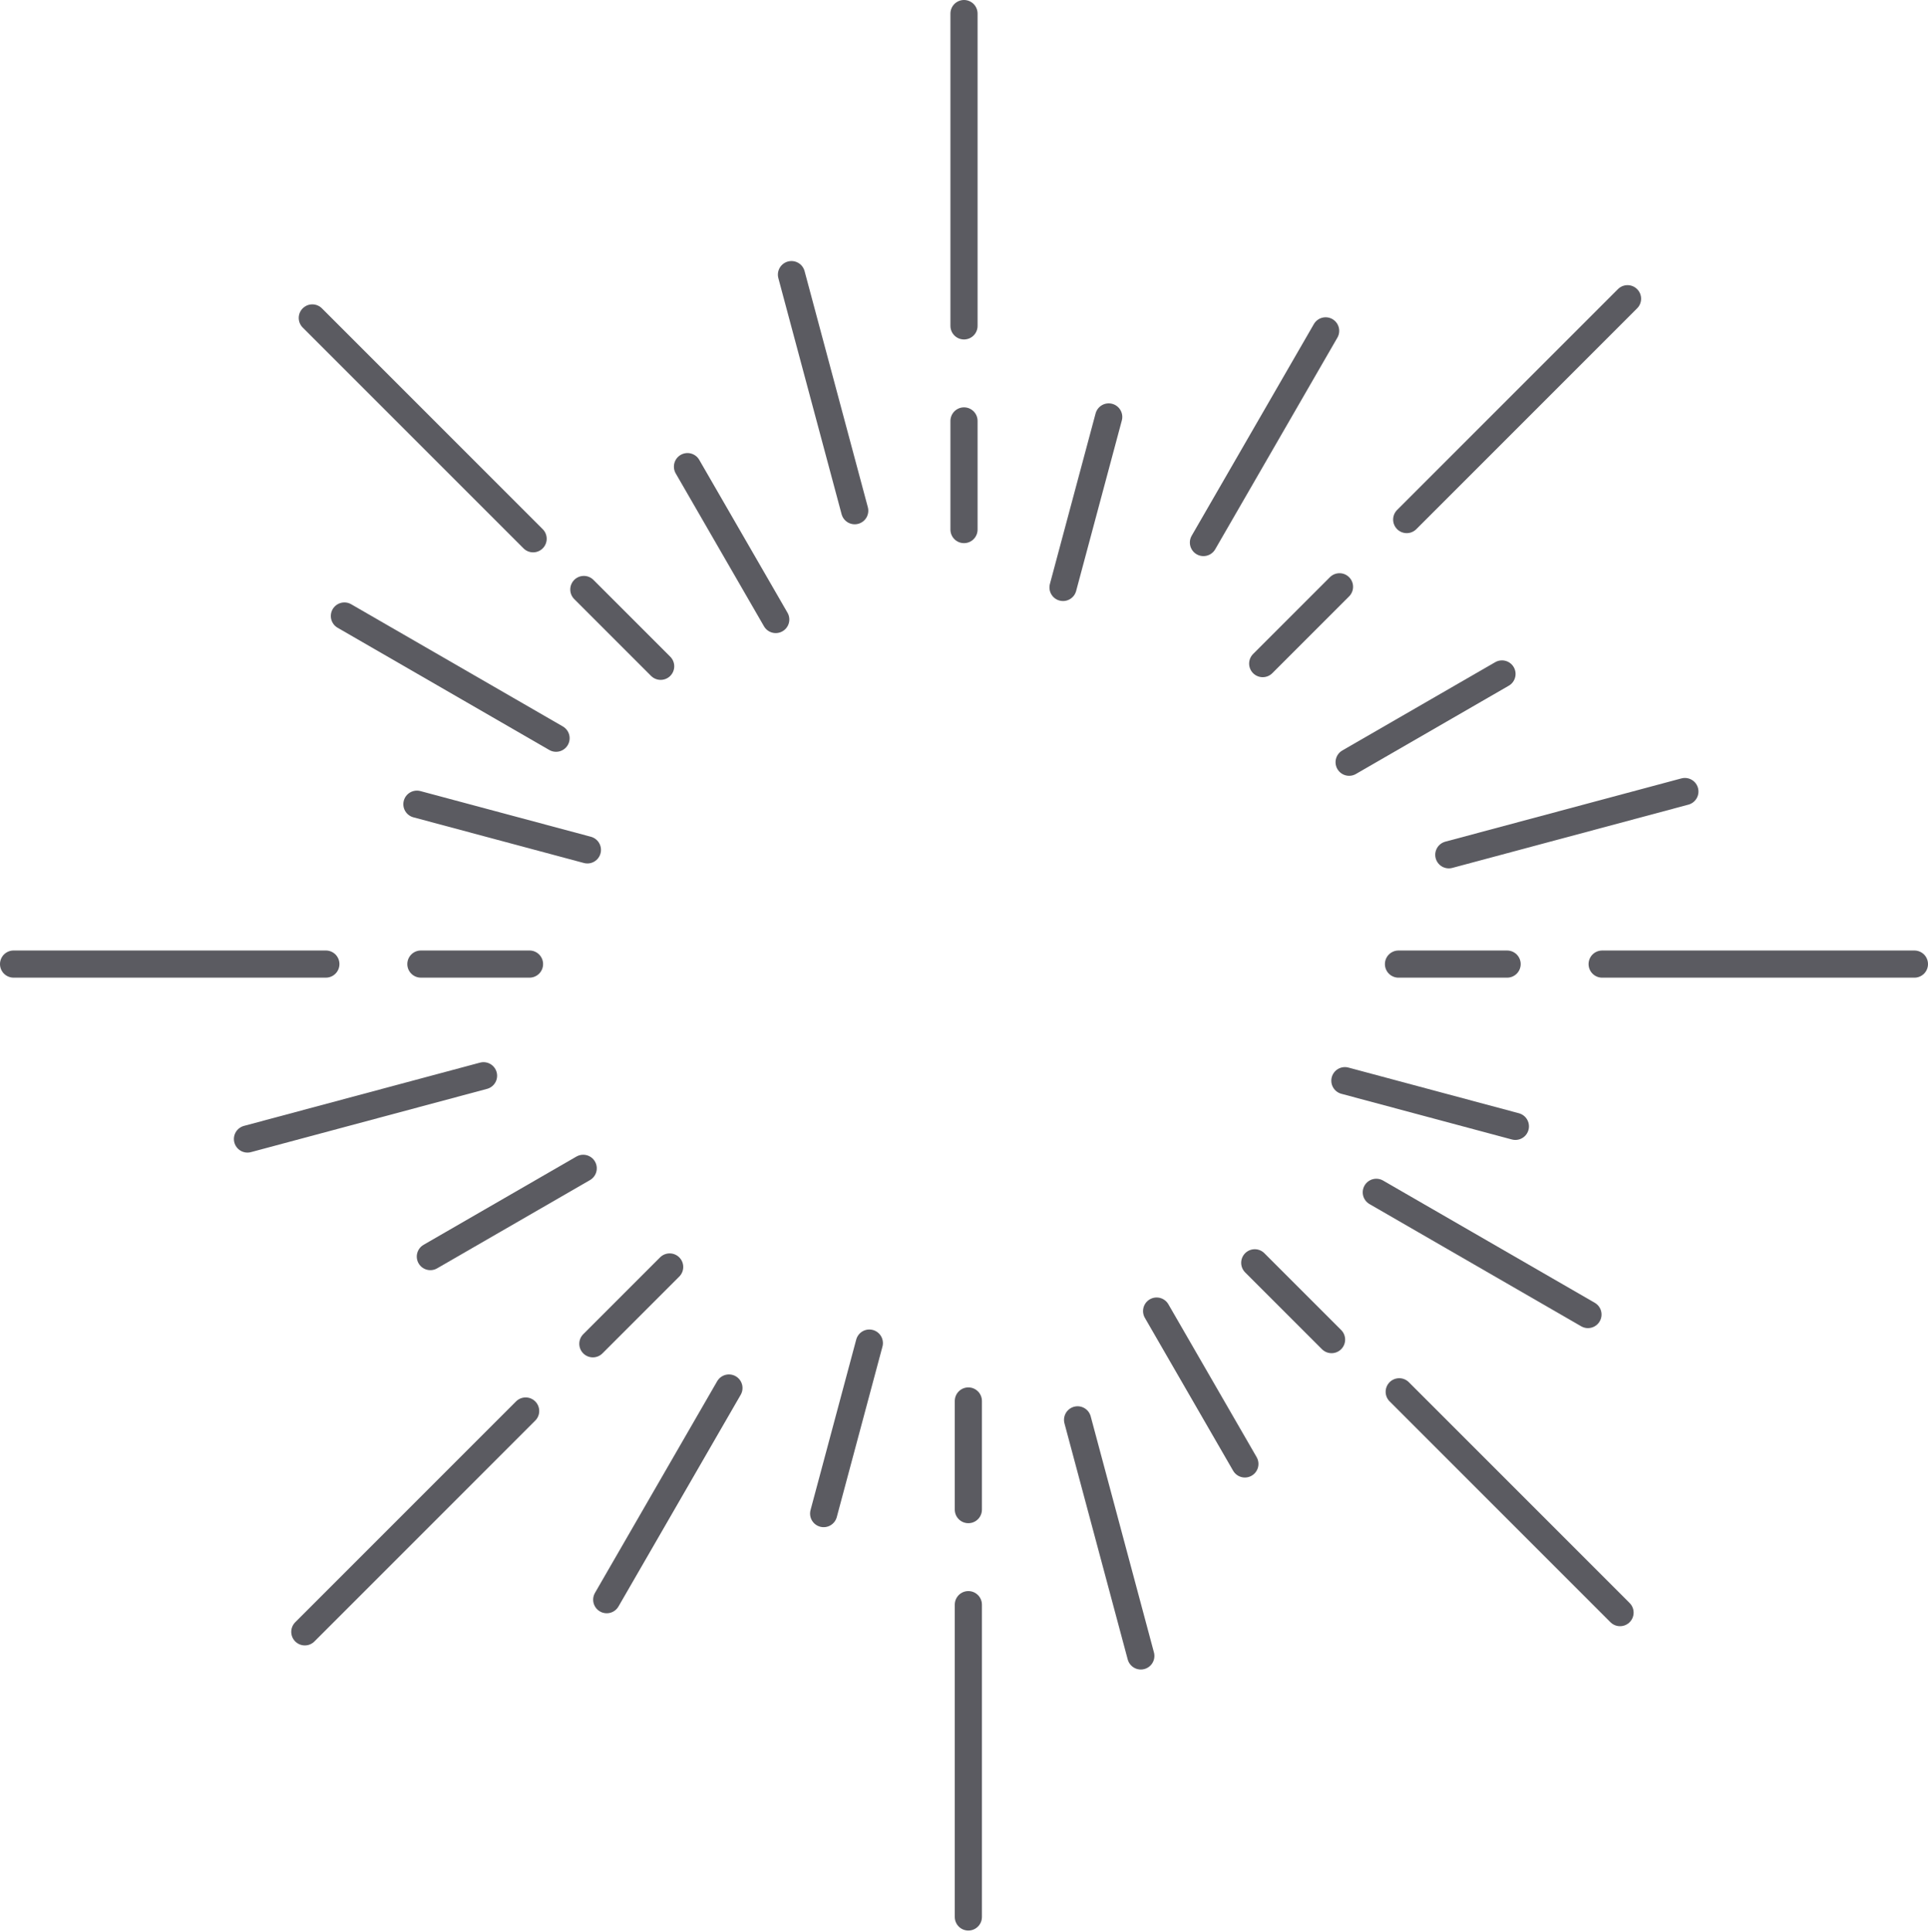 <svg width="482" height="483" viewBox="0 0 482 483" fill="none" xmlns="http://www.w3.org/2000/svg">
<line x1="349.622" y1="241.004" x2="376.777" y2="241.004" stroke="#5B5B61" stroke-width="6.789" stroke-linecap="round"/>
<line x1="400.535" y1="241.004" x2="478.605" y2="241.004" stroke="#5B5B61" stroke-width="6.789" stroke-linecap="round"/>
<line x1="241.001" y1="132.382" x2="241.001" y2="105.227" stroke="#5B5B61" stroke-width="6.789" stroke-linecap="round"/>
<line x1="241.001" y1="81.465" x2="241.001" y2="3.395" stroke="#5B5B61" stroke-width="6.789" stroke-linecap="round"/>
<line x1="242.087" y1="350.219" x2="242.087" y2="377.374" stroke="#5B5B61" stroke-width="6.789" stroke-linecap="round"/>
<line x1="242.087" y1="401.136" x2="242.087" y2="479.206" stroke="#5B5B61" stroke-width="6.789" stroke-linecap="round"/>
<line x1="315.675" y1="165.888" x2="334.876" y2="146.687" stroke="#5B5B61" stroke-width="6.789" stroke-linecap="round"/>
<line x1="351.678" y1="129.881" x2="406.882" y2="74.677" stroke="#5B5B61" stroke-width="6.789" stroke-linecap="round"/>
<line x1="167.415" y1="316.719" x2="148.214" y2="335.921" stroke="#5B5B61" stroke-width="6.789" stroke-linecap="round"/>
<line x1="131.412" y1="352.726" x2="76.208" y2="407.93" stroke="#5B5B61" stroke-width="6.789" stroke-linecap="round"/>
<line x1="133.281" y1="134.683" x2="78.077" y2="79.479" stroke="#5B5B61" stroke-width="6.789" stroke-linecap="round"/>
<line x1="349.805" y1="347.92" x2="405.009" y2="403.124" stroke="#5B5B61" stroke-width="6.789" stroke-linecap="round"/>
<line x1="132.378" y1="241" x2="105.223" y2="241" stroke="#5B5B61" stroke-width="6.789" stroke-linecap="round"/>
<line x1="81.464" y1="241" x2="3.394" y2="241" stroke="#5B5B61" stroke-width="6.789" stroke-linecap="round"/>
<line x1="362.203" y1="213.681" x2="421.22" y2="197.868" stroke="#5B5B61" stroke-width="6.789" stroke-linecap="round"/>
<line x1="120.883" y1="268.917" x2="61.866" y2="284.731" stroke="#5B5B61" stroke-width="6.789" stroke-linecap="round"/>
<line x1="300.86" y1="135.621" x2="331.409" y2="82.708" stroke="#5B5B61" stroke-width="6.789" stroke-linecap="round"/>
<line x1="182.233" y1="346.976" x2="151.683" y2="399.889" stroke="#5B5B61" stroke-width="6.789" stroke-linecap="round"/>
<line x1="213.68" y1="127.667" x2="197.866" y2="68.65" stroke="#5B5B61" stroke-width="6.789" stroke-linecap="round"/>
<line x1="269.394" y1="354.936" x2="285.207" y2="413.953" stroke="#5B5B61" stroke-width="6.789" stroke-linecap="round"/>
<line x1="139.015" y1="184.538" x2="86.102" y2="153.989" stroke="#5B5B61" stroke-width="6.789" stroke-linecap="round"/>
<line x1="344.076" y1="298.058" x2="396.989" y2="328.608" stroke="#5B5B61" stroke-width="6.789" stroke-linecap="round"/>
<line x1="337.281" y1="190.54" x2="375.496" y2="168.477" stroke="#5B5B61" stroke-width="6.789" stroke-linecap="round"/>
<line x1="145.802" y1="292.058" x2="107.588" y2="314.122" stroke="#5B5B61" stroke-width="6.789" stroke-linecap="round"/>
<line x1="265.756" y1="146.852" x2="277.177" y2="104.228" stroke="#5B5B61" stroke-width="6.789" stroke-linecap="round"/>
<line x1="217.335" y1="335.747" x2="205.914" y2="378.37" stroke="#5B5B61" stroke-width="6.789" stroke-linecap="round"/>
<line x1="193.935" y1="154.866" x2="171.871" y2="116.651" stroke="#5B5B61" stroke-width="6.789" stroke-linecap="round"/>
<line x1="289.156" y1="327.741" x2="311.22" y2="365.956" stroke="#5B5B61" stroke-width="6.789" stroke-linecap="round"/>
<line x1="146.851" y1="212.455" x2="104.227" y2="201.035" stroke="#5B5B61" stroke-width="6.789" stroke-linecap="round"/>
<line x1="165.163" y1="166.562" x2="145.961" y2="147.361" stroke="#5B5B61" stroke-width="6.789" stroke-linecap="round"/>
<line x1="313.689" y1="315.677" x2="332.89" y2="334.878" stroke="#5B5B61" stroke-width="6.789" stroke-linecap="round"/>
<line x1="336.221" y1="270.15" x2="378.844" y2="281.57" stroke="#5B5B61" stroke-width="6.789" stroke-linecap="round"/>
</svg>
